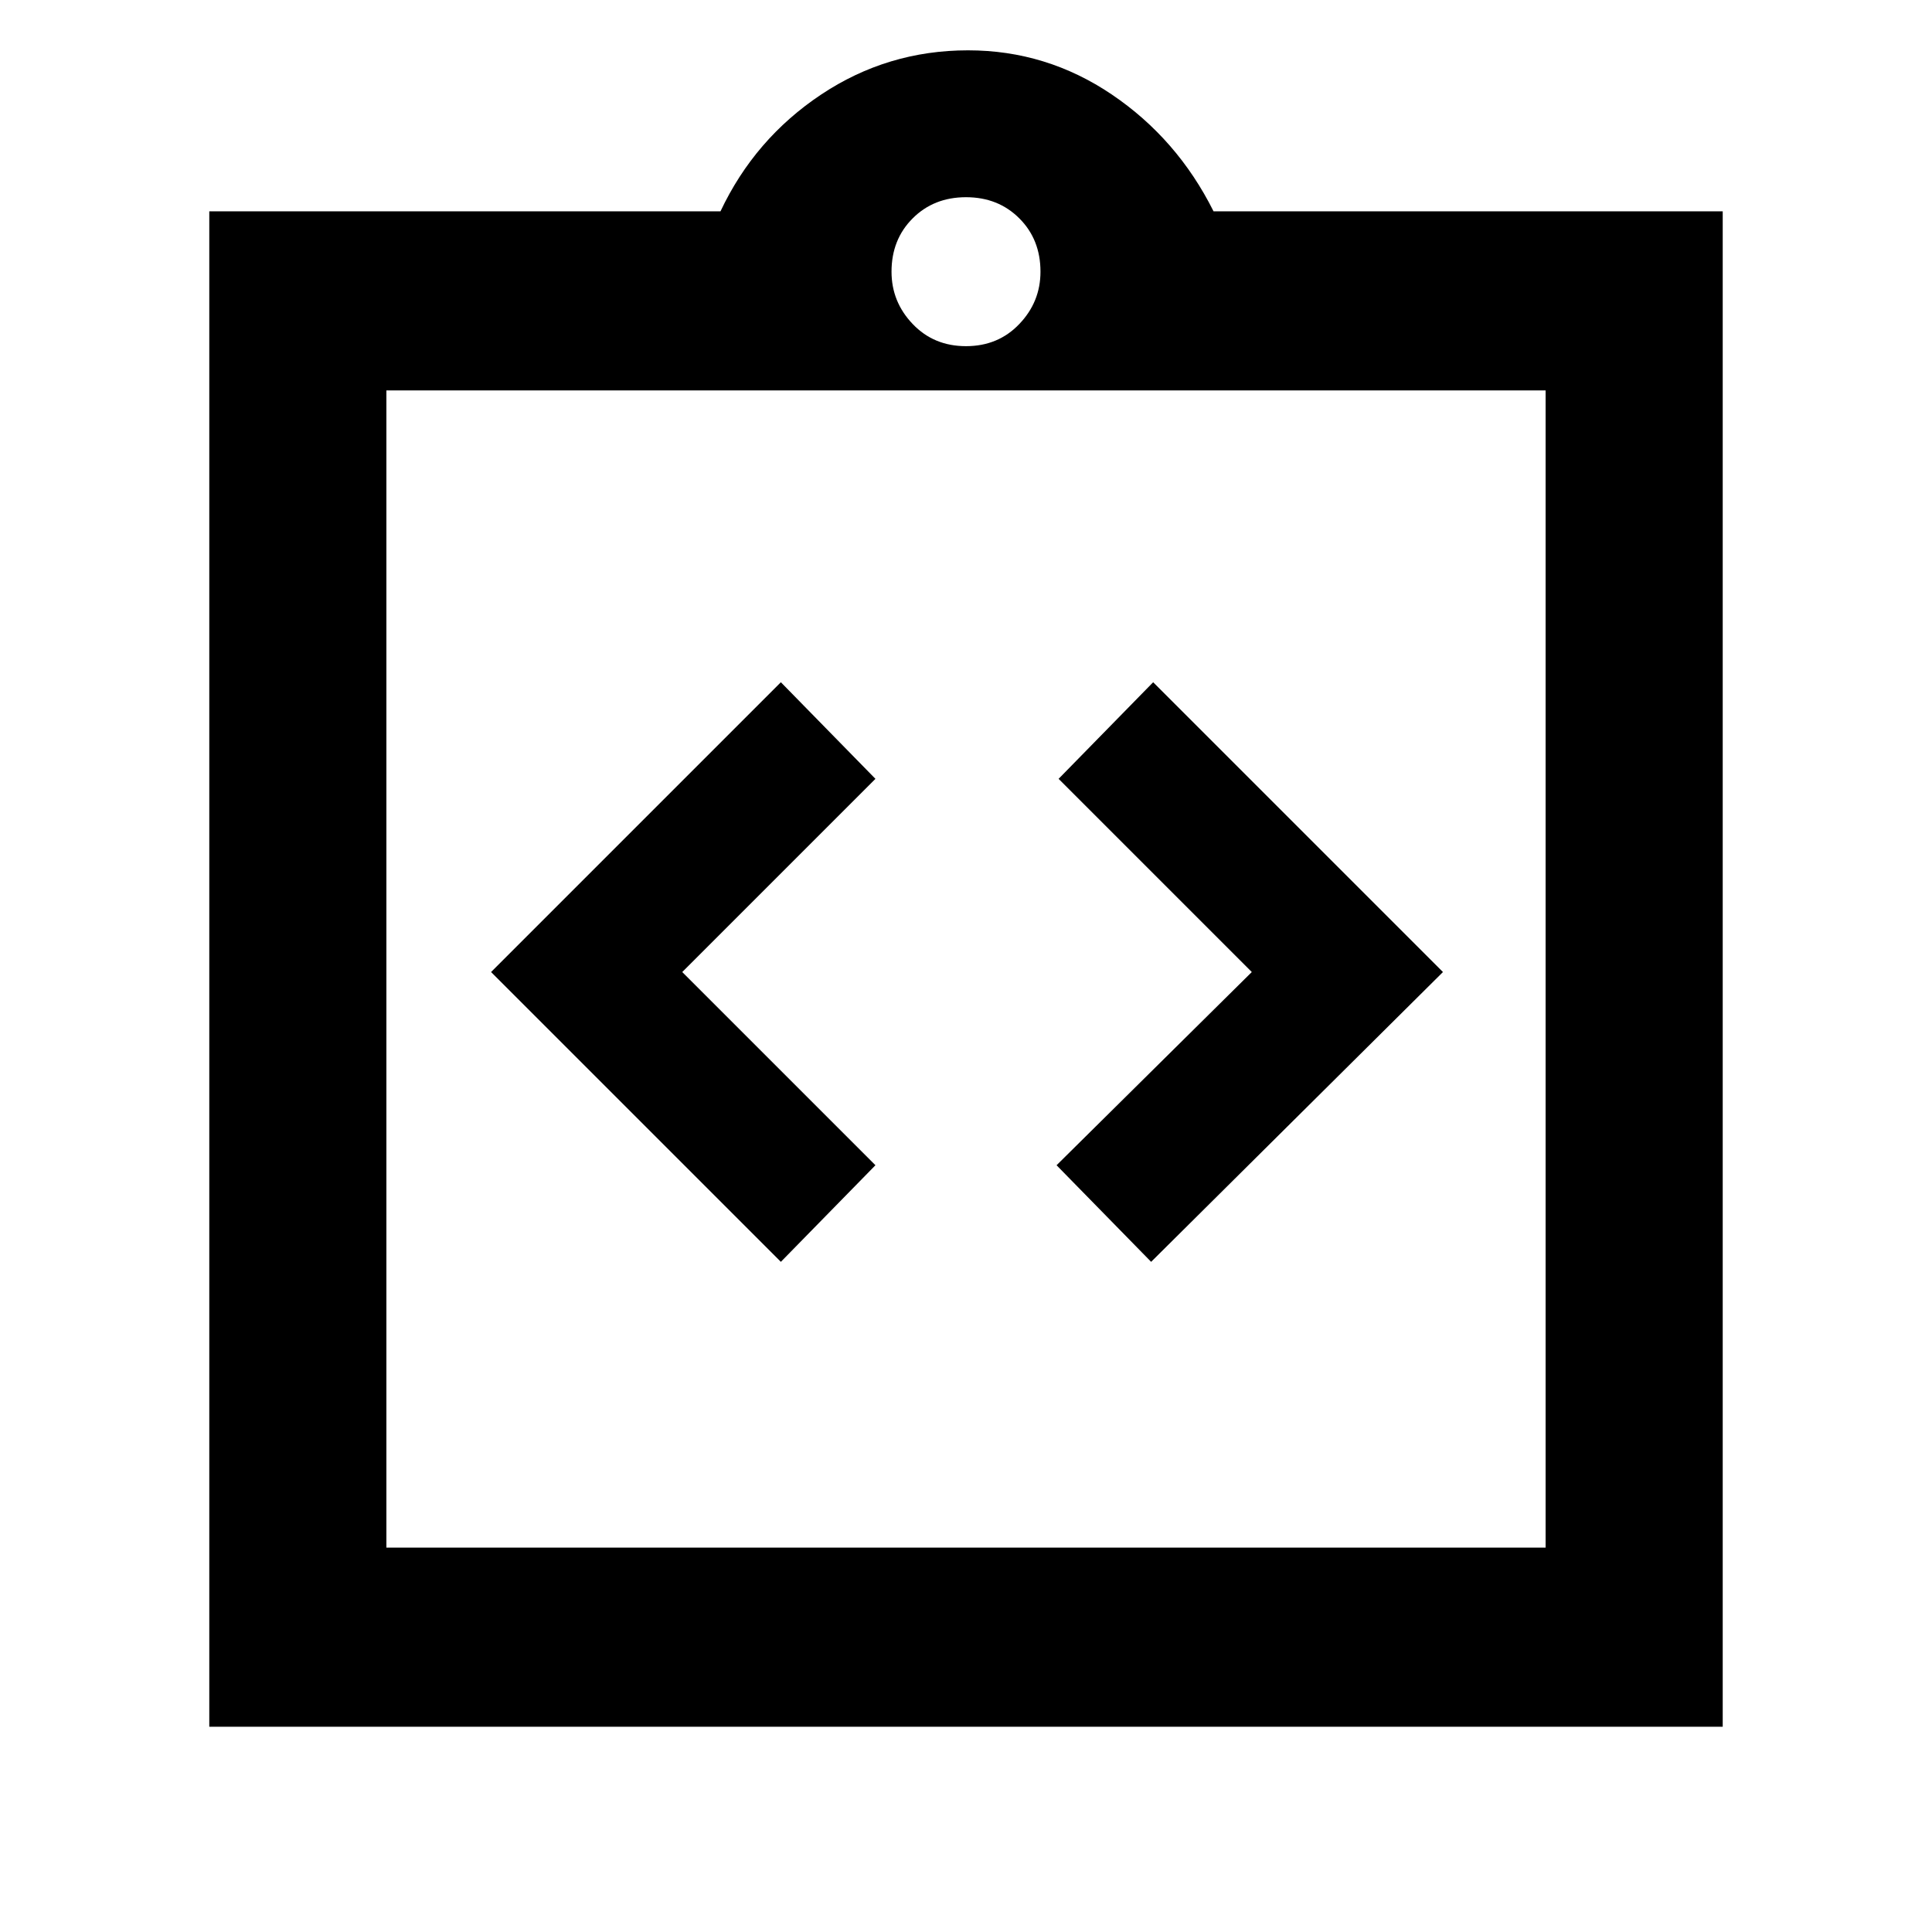 <svg xmlns="http://www.w3.org/2000/svg" height="40" width="40"><path d="M16.167 26.125 18.125 24.125 14.125 20.125 18.125 16.125 16.167 14.125 10.167 20.125ZM23.833 26.125 29.875 20.125 23.875 14.125 21.917 16.125 25.917 20.125 21.875 24.125ZM4.333 35.75V4.375H14.917Q15.625 2.875 17 1.958Q18.375 1.042 20.042 1.042Q21.667 1.042 23.021 1.958Q24.375 2.875 25.125 4.375H35.667V35.75ZM20 7.167Q20.667 7.167 21.104 6.708Q21.542 6.25 21.542 5.625Q21.542 4.958 21.104 4.521Q20.667 4.083 20 4.083Q19.333 4.083 18.896 4.521Q18.458 4.958 18.458 5.625Q18.458 6.25 18.896 6.708Q19.333 7.167 20 7.167ZM32 32.042V8.083H8V32.042ZM8 8V31.833Z"/></svg>